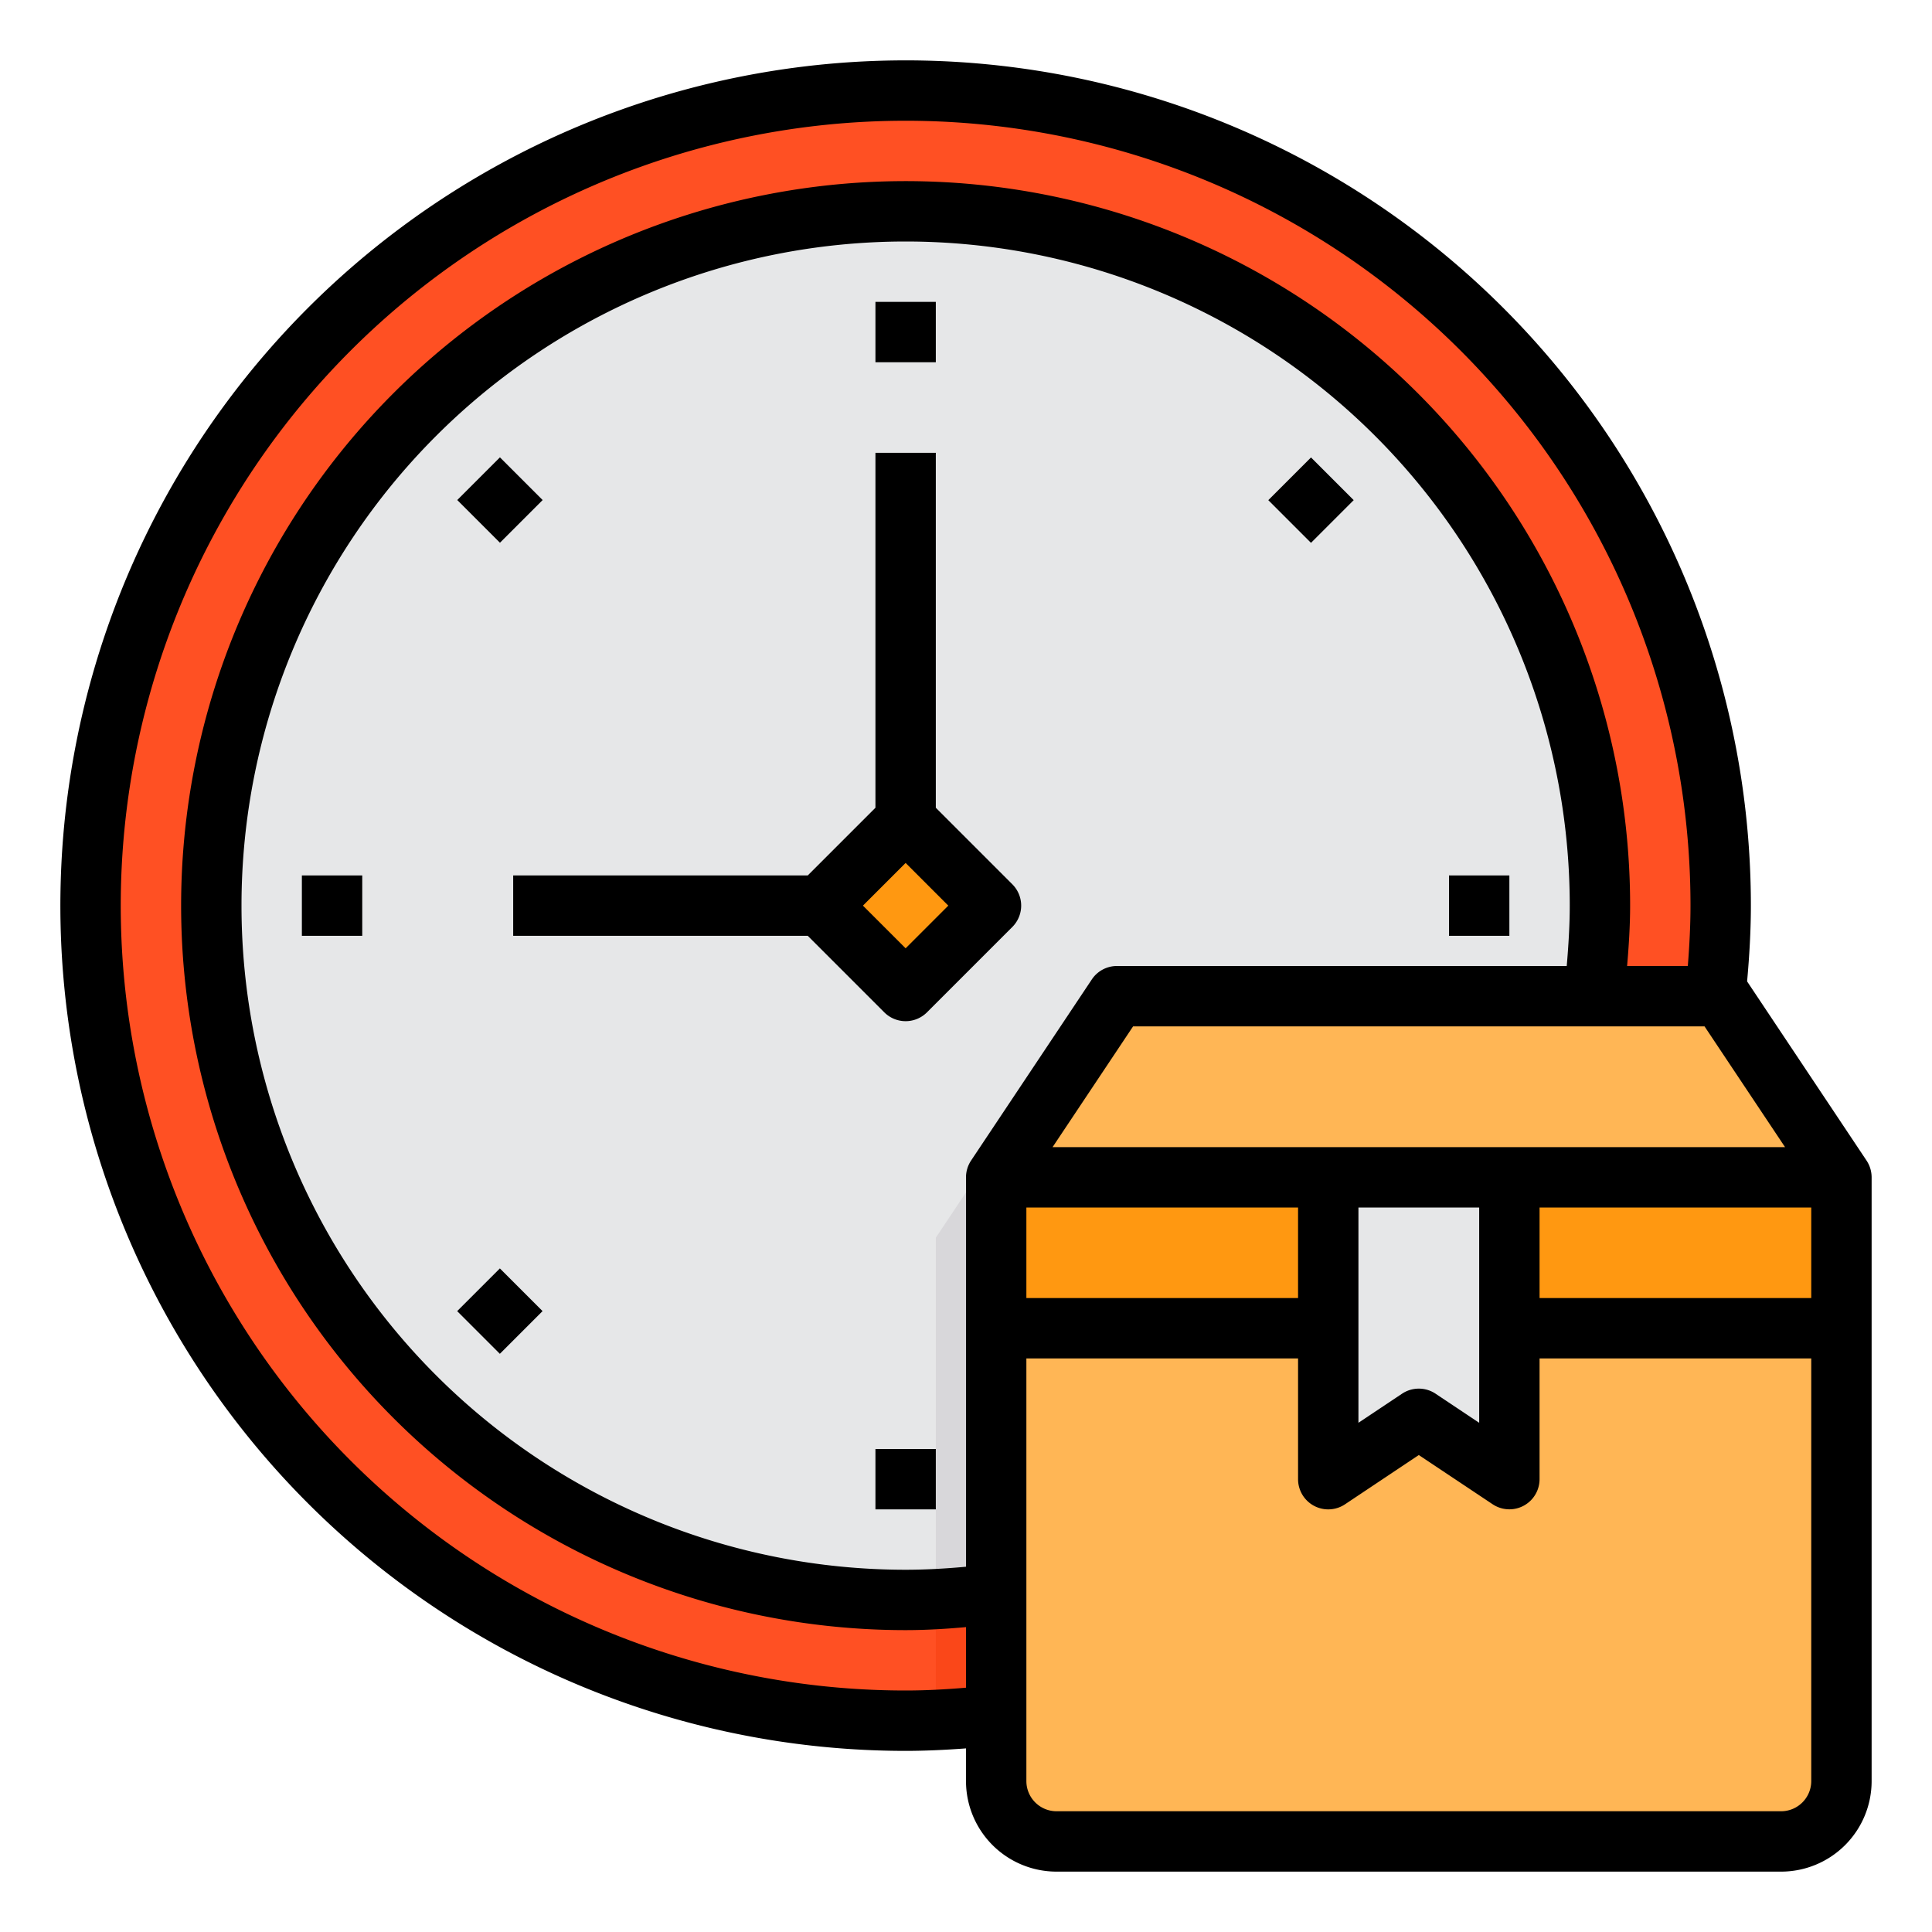 <svg id="Time" height="512" viewBox="0 0 64 64" width="512" xmlns="http://www.w3.org/2000/svg"><path d="m57 30a27 27 0 0 1 -24 26.83 18.824 18.824 0 0 1 -2 .14c-.33.02-.66.03-1 .03a27 27 0 1 1 27-27z" fill="#ff5023"/><path d="m53 30a23 23 0 0 1 -20 22.8 18.59 18.59 0 0 1 -2 .17c-.33.02-.66.03-1 .03a23 23 0 1 1 23-23z" fill="#e6e7e8"/><path d="m27.999 27.999h4.002v4.002h-4.002z" fill="#ff9811" transform="matrix(.707 -.707 .707 .707 -12.426 30)"/><path d="m35.67 35-2.67 4v13.8a18.59 18.59 0 0 1 -2 .17v-11.97l4-6z" fill="#d8d7da"/><path d="m33 52.8v4.03a18.824 18.824 0 0 1 -2 .14v-4a18.59 18.59 0 0 0 2-.17z" fill="#fa4719"/><path d="m57 33h-.17-4.03-15.8l-4 6h11 6 1.17 4.29 5.54z" fill="#ffb655"/><path d="m55.46 39h-4.29-1.17v2.34 2.66h3.09 7.91v-5z" fill="#ff9811"/><path d="m33 44v15a2.006 2.006 0 0 0 2 2h24a2.006 2.006 0 0 0 2-2v-15z" fill="#ffb655"/><path d="m33 39h11v5h-11z" fill="#ff9811"/><path d="m44 39v5 4.24.76l3-2 2.49 1.66.51.34v-.87-4.13-2.66-2.34z" fill="#e6e7e8"/><path d="m29 10h2v2h-2z"/><path d="m15.565 15.564h2v2.001h-2z" transform="matrix(.707 -.707 .707 .707 -6.861 16.565)"/><path d="m10 29h2v2h-2z"/><path d="m15.564 42.435h2.001v2h-2.001z" transform="matrix(.707 -.707 .707 .707 -25.861 24.435)"/><path d="m29 48h2v2h-2z"/><path d="m48 29h2v2h-2z"/><path d="m42.434 15.565h2.001v2h-2.001z" transform="matrix(.707 -.707 .707 .707 1.009 35.565)"/><path d="m31 26.758v-11.758h-2v11.758l-2.242 2.242h-9.758v2h9.758l2.535 2.535a1 1 0 0 0 1.414 0l2.828-2.828a1 1 0 0 0 0-1.414zm-1 4.656-1.414-1.414 1.414-1.414 1.414 1.414z"/><path d="m61.832 38.445-3.957-5.935c.076-.84.125-1.682.125-2.51a28 28 0 1 0 -28 28c.661 0 1.33-.033 2-.082v1.082a3 3 0 0 0 3 3h24a3 3 0 0 0 3-3v-20a1.006 1.006 0 0 0 -.168-.555zm-18.832 4.555h-9v-3h9zm8.9-11h-14.9a1 1 0 0 0 -.832.445l-4 6a1.006 1.006 0 0 0 -.168.555v12.9c-.671.062-1.341.1-2 .1a22 22 0 1 1 22-22c0 .659-.043 1.329-.1 2zm-6.9 8h4v7.132l-1.445-.964a1 1 0 0 0 -1.11 0l-1.445.964zm6 0h9v3h-9zm-16.132-2 2.667-4h18.93l2.667 4zm-4.868 18a26 26 0 1 1 26-26c0 .66-.036 1.33-.089 2h-2.011c.057-.671.1-1.34.1-2a24 24 0 1 0 -24 24c.66 0 1.329-.039 2-.1v2.007c-.67.057-1.34.093-2 .093zm29 4h-24a1 1 0 0 1 -1-1v-14h9v4a1 1 0 0 0 1.555.832l2.445-1.632 2.445 1.63a1 1 0 0 0 1.555-.83v-4h9v14a1 1 0 0 1 -1 1z"/></svg>